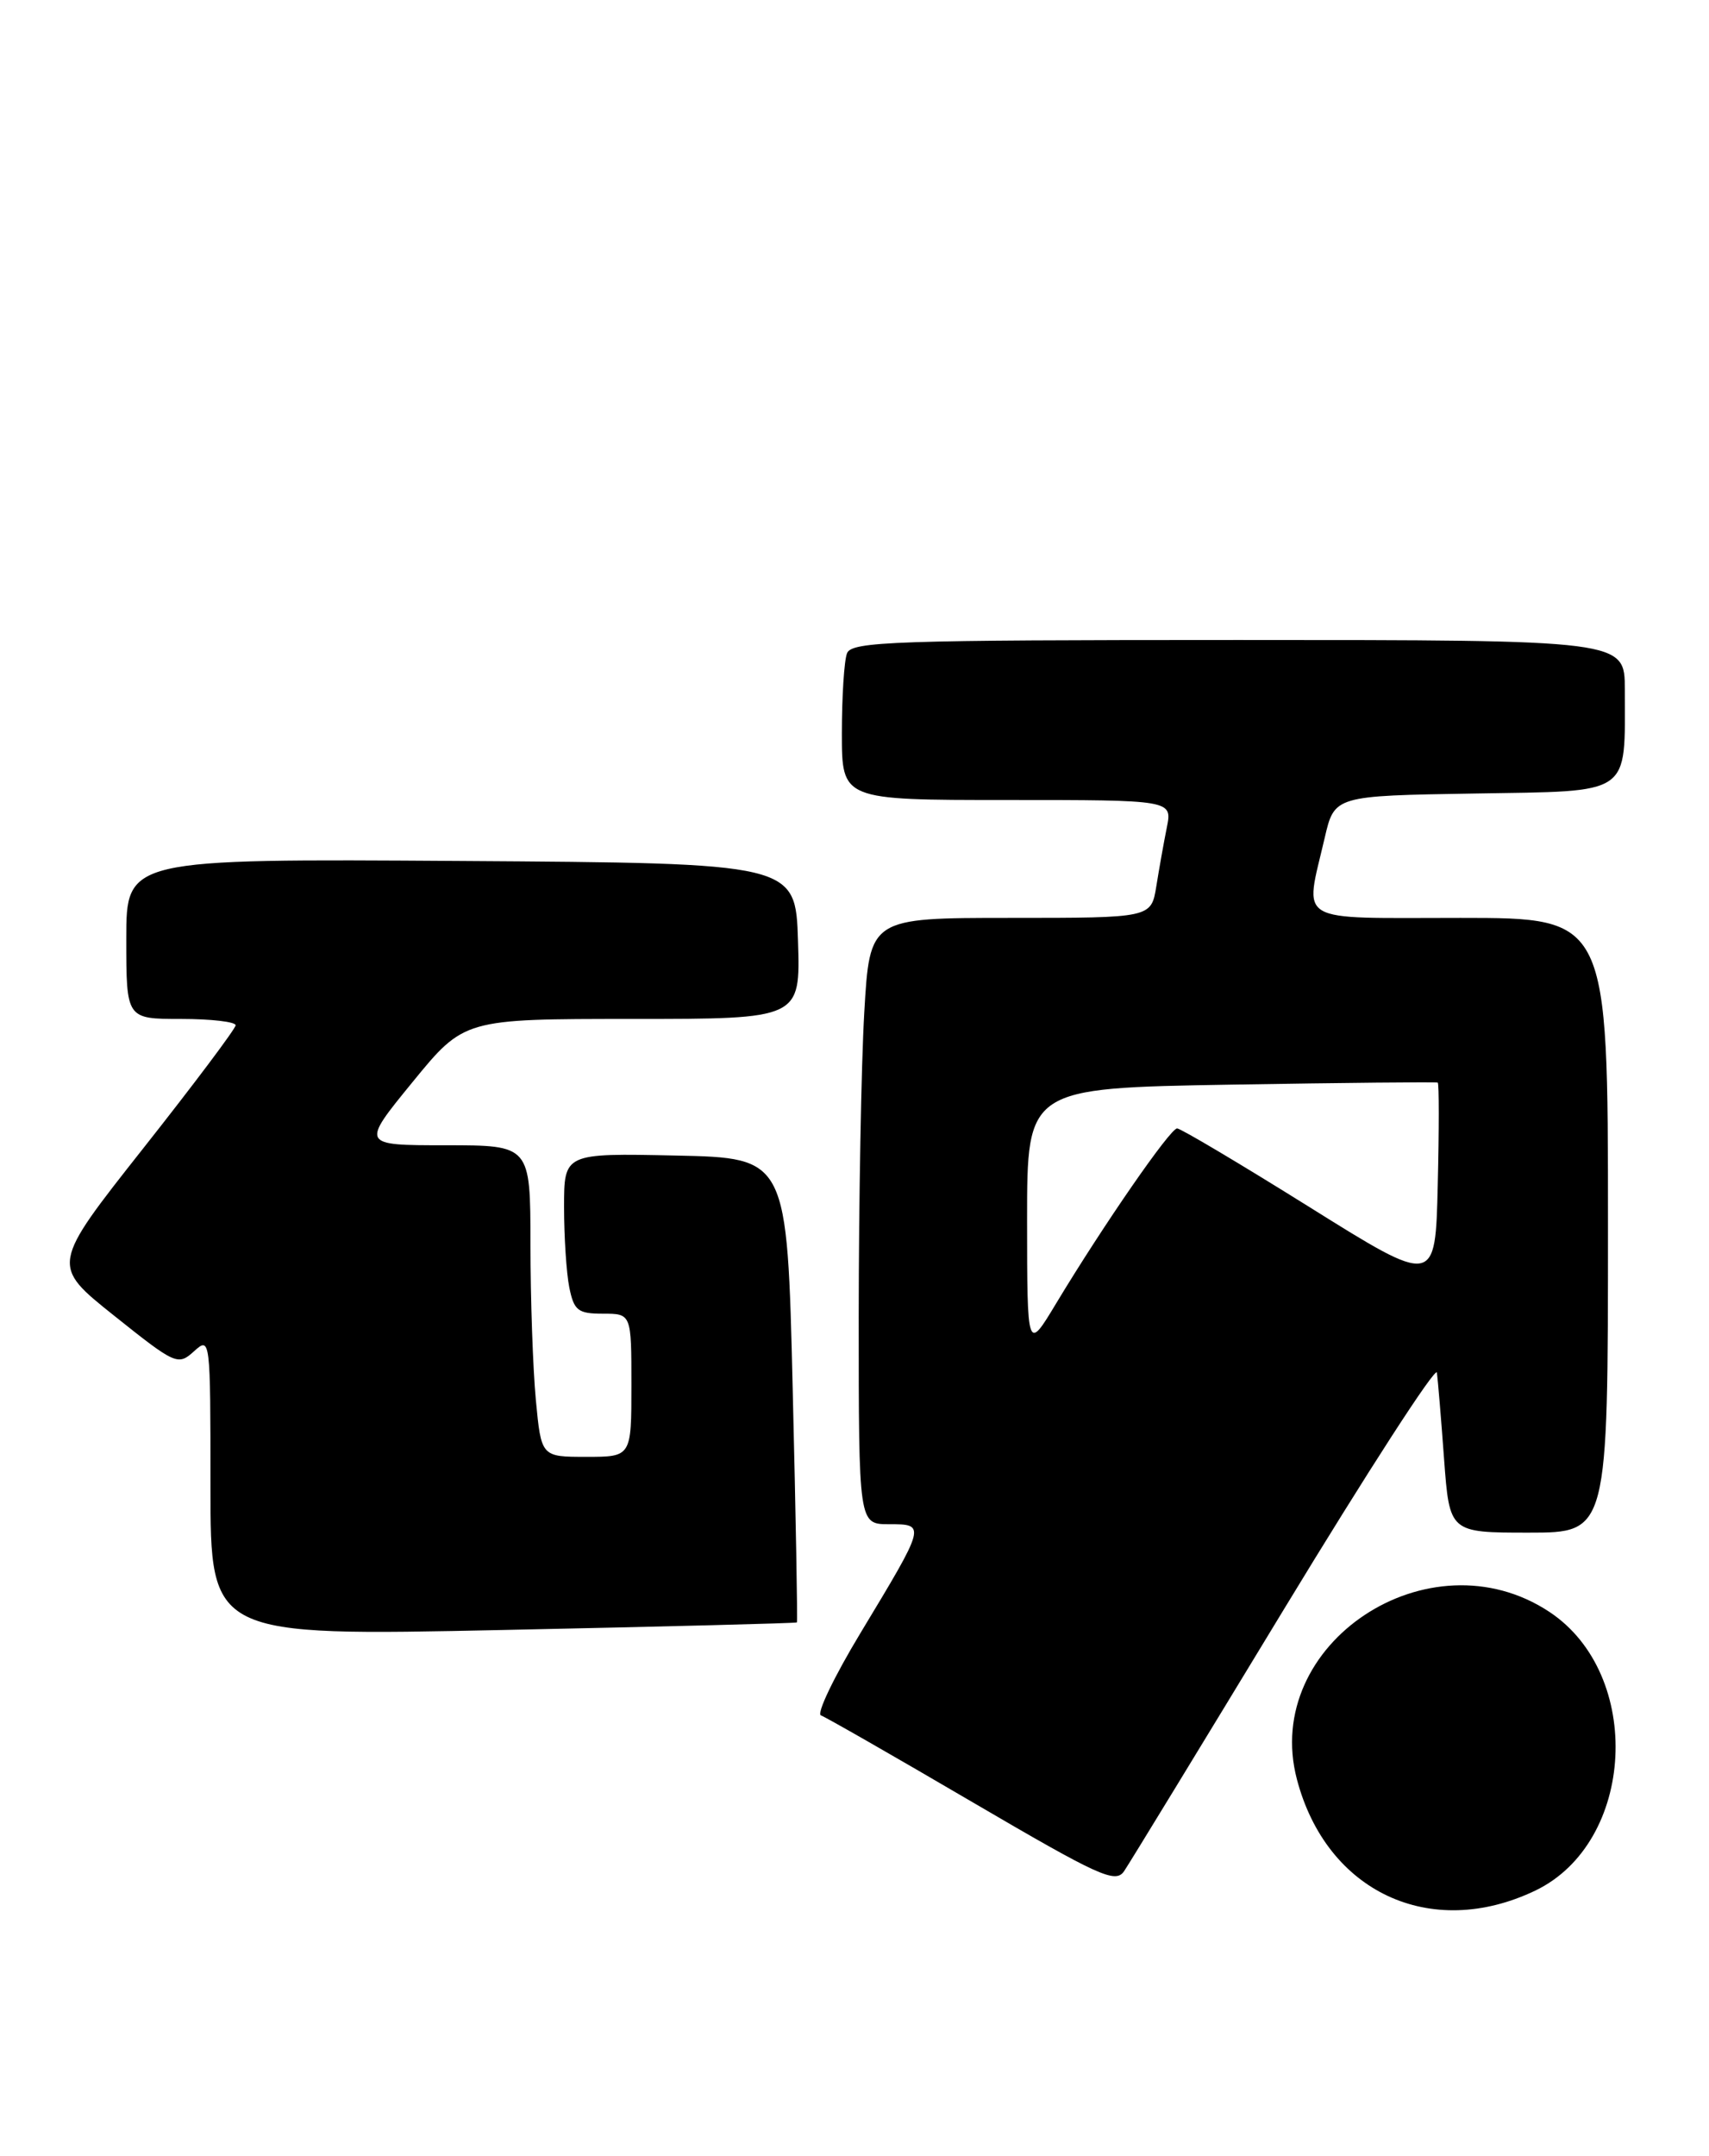 <?xml version="1.0" encoding="UTF-8" standalone="no"?>
<!DOCTYPE svg PUBLIC "-//W3C//DTD SVG 1.1//EN" "http://www.w3.org/Graphics/SVG/1.1/DTD/svg11.dtd" >
<svg xmlns="http://www.w3.org/2000/svg" xmlns:xlink="http://www.w3.org/1999/xlink" version="1.1" viewBox="0 0 203 256">
 <g >
 <path fill="currentColor"
d=" M 182.34 224.52 C 194.26 218.83 195.28 198.85 184.04 191.41 C 169.77 181.97 149.82 195.19 154.05 211.29 C 157.56 224.67 169.92 230.45 182.34 224.52 Z  M 152.57 191.00 C 162.42 174.78 170.56 162.18 170.68 163.00 C 170.79 163.82 171.18 168.44 171.53 173.25 C 172.18 182.00 172.18 182.00 181.59 182.00 C 191.00 182.00 191.00 182.00 191.00 145.50 C 191.00 109.00 191.00 109.00 173.50 109.00 C 153.54 109.00 154.96 109.83 157.35 99.50 C 158.51 94.50 158.51 94.50 175.14 94.23 C 194.02 93.92 193.00 94.62 193.00 81.87 C 193.00 76.00 193.00 76.00 147.11 76.00 C 106.18 76.00 101.15 76.17 100.61 77.58 C 100.27 78.45 100.00 82.73 100.00 87.08 C 100.00 95.00 100.00 95.00 119.62 95.00 C 139.25 95.00 139.25 95.00 138.60 98.25 C 138.24 100.04 137.68 103.19 137.35 105.25 C 136.74 109.00 136.74 109.00 120.02 109.00 C 103.31 109.00 103.31 109.00 102.66 120.25 C 102.30 126.44 102.01 142.64 102.00 156.25 C 102.00 181.00 102.00 181.00 105.61 181.00 C 110.01 181.00 110.01 181.00 102.21 193.92 C 99.08 199.10 96.97 203.50 97.51 203.70 C 98.05 203.89 106.13 208.51 115.45 213.97 C 130.61 222.84 132.51 223.71 133.53 222.19 C 134.16 221.26 142.73 207.22 152.57 191.00 Z  M 94.66 192.66 C 94.75 192.57 94.53 180.12 94.16 165.00 C 93.50 137.50 93.50 137.50 80.25 137.22 C 67.00 136.94 67.00 136.94 67.00 143.35 C 67.00 146.87 67.28 151.16 67.62 152.87 C 68.18 155.63 68.64 156.00 71.62 156.00 C 75.00 156.00 75.00 156.00 75.00 164.50 C 75.00 173.00 75.00 173.00 69.64 173.00 C 64.29 173.00 64.29 173.00 63.65 166.25 C 63.30 162.54 63.01 154.21 63.01 147.75 C 63.00 136.00 63.00 136.00 52.94 136.00 C 42.87 136.00 42.87 136.00 49.00 128.50 C 55.13 121.00 55.13 121.00 75.10 121.00 C 95.08 121.00 95.08 121.00 94.79 111.75 C 94.50 102.50 94.50 102.50 54.75 102.24 C 15.00 101.98 15.00 101.98 15.00 111.49 C 15.00 121.00 15.00 121.00 21.50 121.00 C 25.08 121.00 27.99 121.34 27.99 121.75 C 27.98 122.16 23.04 128.74 17.01 136.37 C 6.05 150.25 6.05 150.25 13.56 156.24 C 20.85 162.06 21.14 162.19 23.04 160.47 C 24.98 158.71 25.00 158.87 25.00 176.49 C 25.00 194.29 25.00 194.29 59.75 193.56 C 78.86 193.16 94.57 192.76 94.66 192.66 Z  M 122.00 144.85 C 122.00 129.21 122.00 129.21 146.25 128.80 C 159.59 128.58 170.63 128.47 170.78 128.56 C 170.94 128.66 170.94 134.12 170.78 140.71 C 170.50 152.69 170.50 152.69 155.54 143.34 C 147.31 138.20 140.24 134.00 139.82 134.00 C 139.00 134.00 131.07 145.46 125.47 154.75 C 122.01 160.50 122.01 160.50 122.00 144.85 Z "/>
</g>
</svg>
